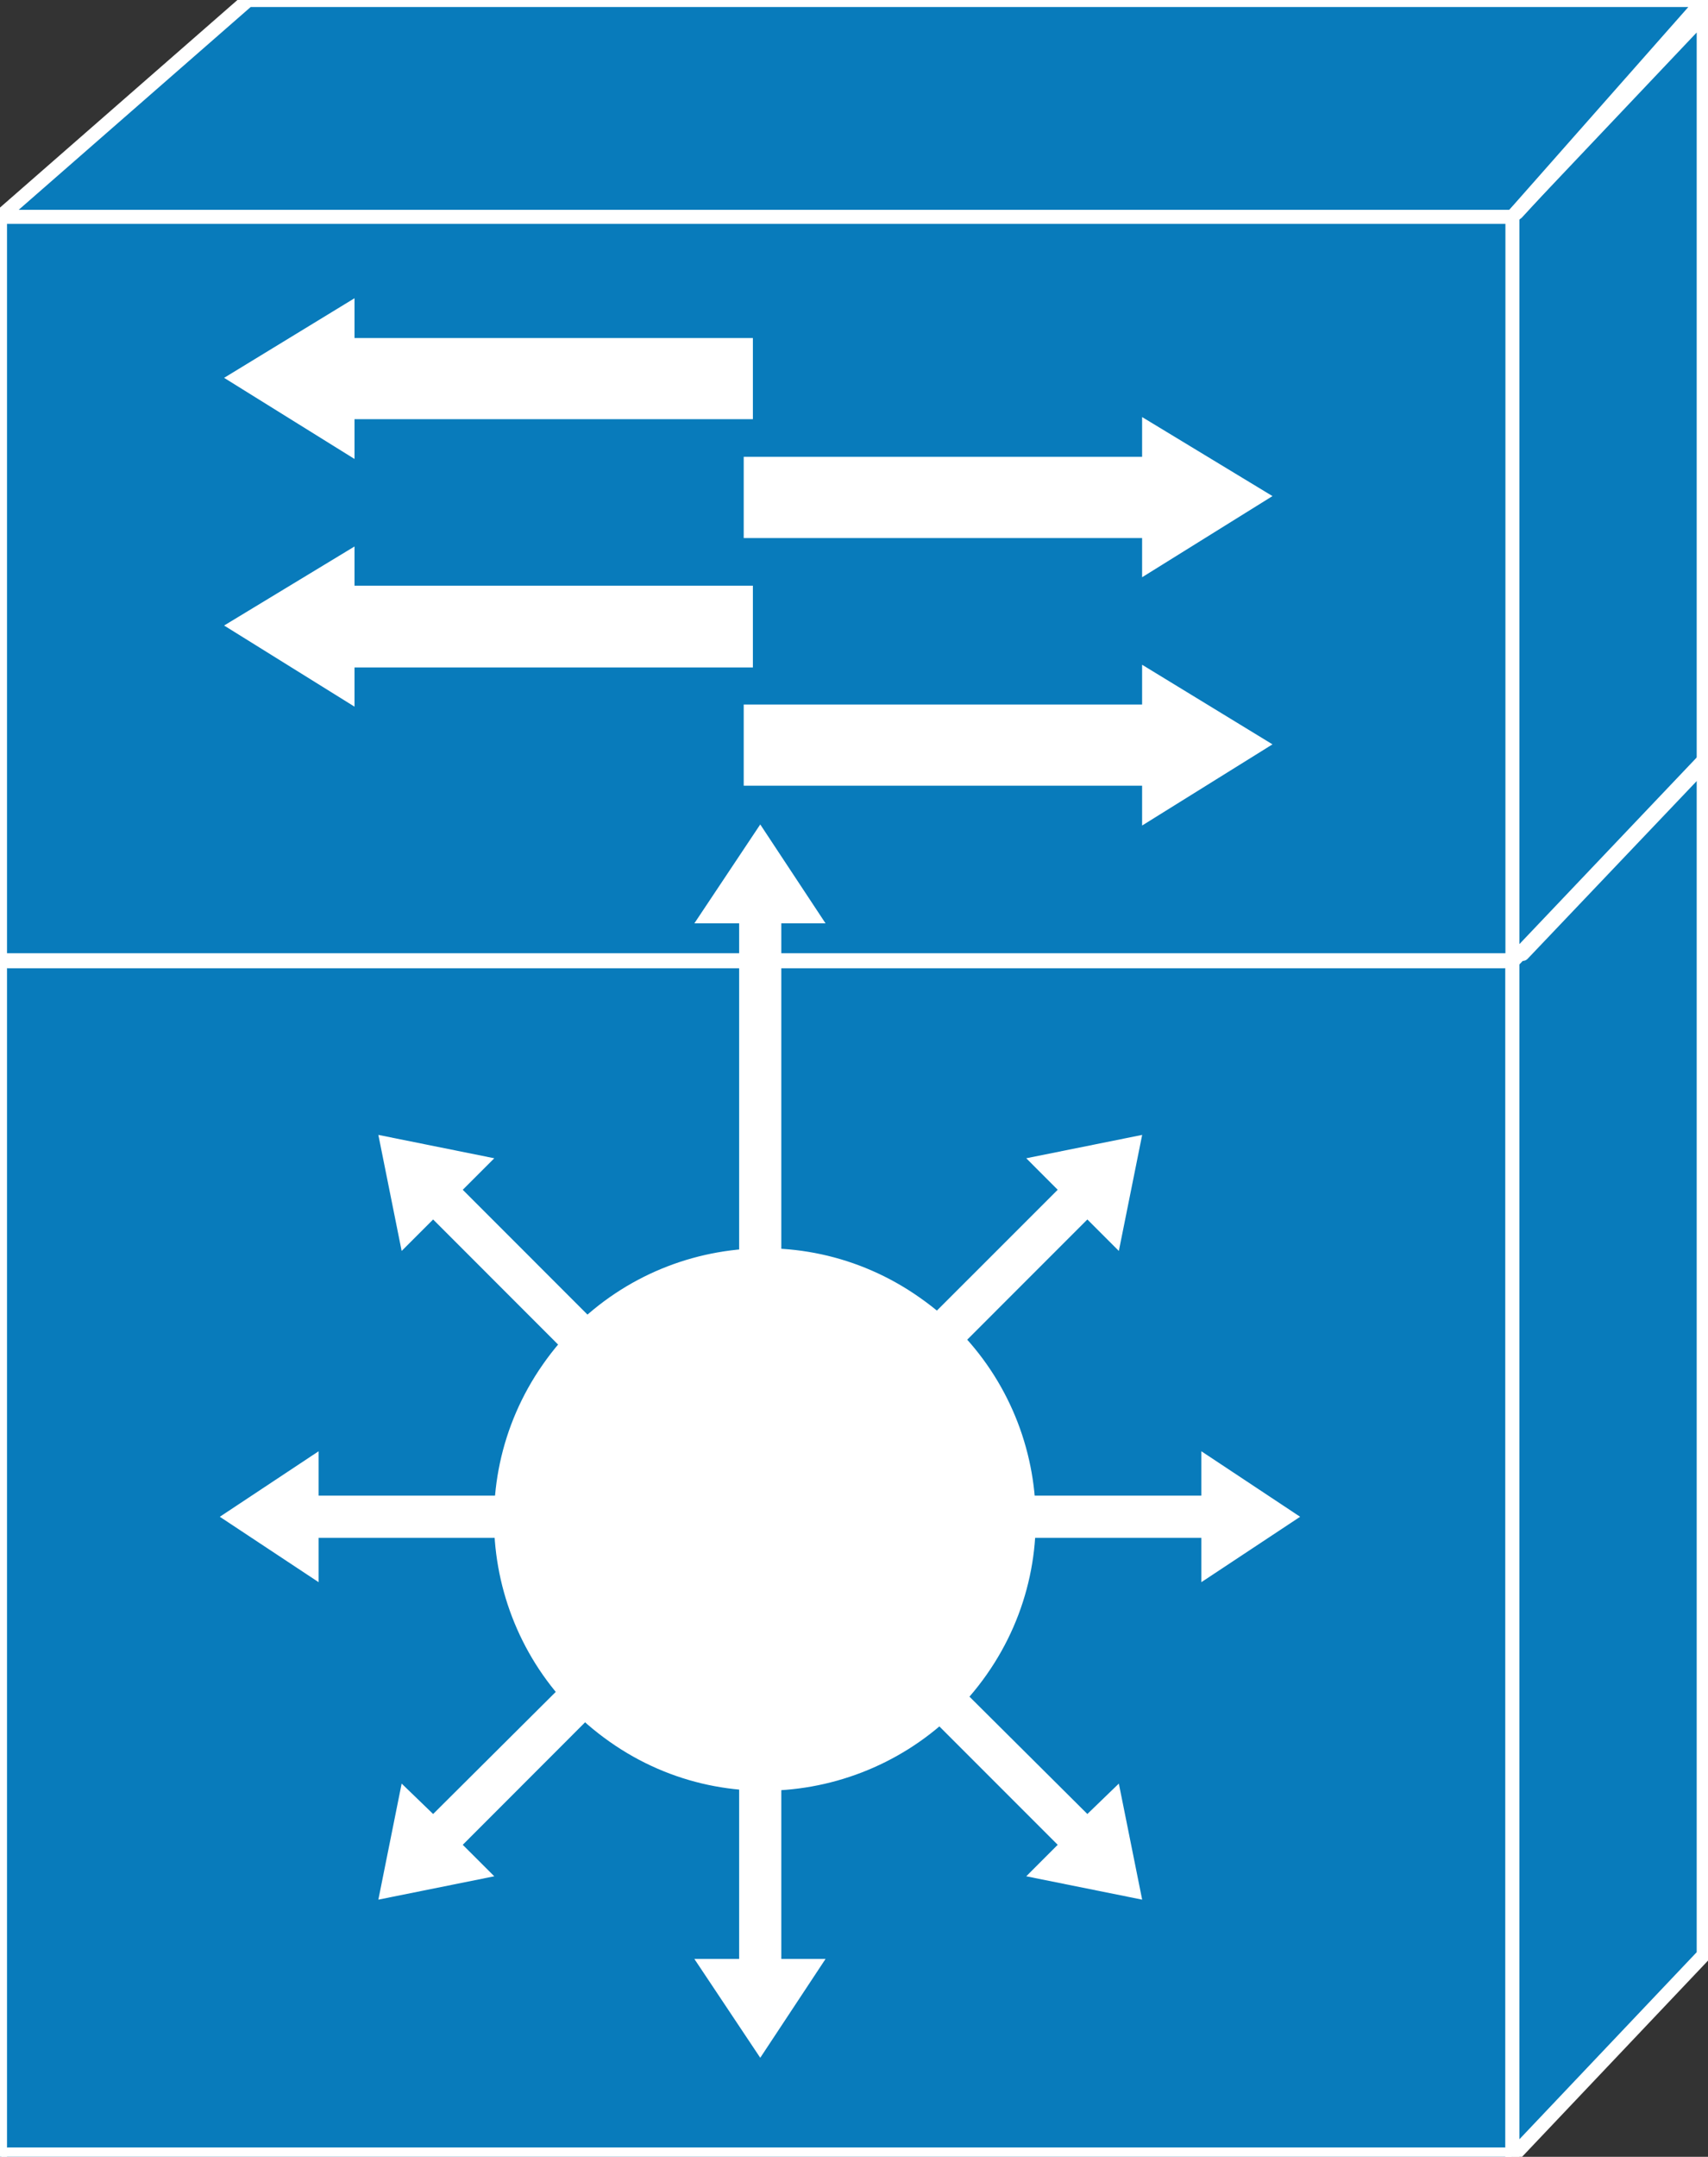 <?xml version="1.0" encoding="utf-8"?>
<!-- Generator: Adobe Illustrator 16.0.0, SVG Export Plug-In . SVG Version: 6.00 Build 0)  -->
<!DOCTYPE svg PUBLIC "-//W3C//DTD SVG 1.1//EN" "http://www.w3.org/Graphics/SVG/1.1/DTD/svg11.dtd">
<svg version="1.1"
	 id="svg2" xmlns:dc="http://purl.org/dc/elements/1.1/" xmlns:cc="http://creativecommons.org/ns#" xmlns:rdf="http://www.w3.org/1999/02/22-rdf-syntax-ns#" xmlns:svg="http://www.w3.org/2000/svg"
	 xmlns="http://www.w3.org/2000/svg" xmlns:xlink="http://www.w3.org/1999/xlink" x="0px" y="0px" width="61px" height="77px"
	 viewBox="0 0 61 77" enable-background="new 0 0 61 77" xml:space="preserve">
<rect x="0" y="0" width="61" height="77" fill="#333333" stroke="none"/>
<g id="g10" transform="matrix(1.25,0,0,-1.25,0,39.675)">
	<g id="g12" transform="scale(0.1,0.1)">
		<path id="path22" fill="#087BBB" d="M486.816,317.4l-54.695-61.934H0.004L70.875,317.4H486.816"/>
		<path id="path24" fill="none" stroke="#FFFFFF" stroke-width="4" d="M486.816,317.4l-54.695-61.934H0.004L70.875,317.4H486.816z"
			/>
		<path id="path26" fill="#087BBB" d="M432.121,255.466V40.607l54.648,57.508v215.023L432.121,255.466"/>
		<path id="path28" fill="none" stroke="#FFFFFF" stroke-width="4" d="M432.121,255.466V40.607l54.648,57.508v215.023
			L432.121,255.466z"/>
		<path id="path30" fill="#087BBB" d="M0.004-298.596h432.117v342.57H0.004V-298.596z"/>
		<path id="path32" fill="none" stroke="#FFFFFF" stroke-width="4" d="M432.121-298.596V43.99H0.004v-342.586"/>
		<path id="path34" fill="#087BBB" d="M0.004,43.154h432.117v212.313H0.004V43.154z"/>
		<path id="path36" fill="none" stroke="#FFFFFF" stroke-width="4" d="M0.004,43.154h432.117v212.313H0.004V43.154z"/>
		<path id="path38" fill="#087BBB" d="M486.77-240.956v341.211l-54.648-57.5v-341.352L486.77-240.956"/>
		<path id="path40" fill="none" stroke="#FFFFFF" stroke-width="4" d="M486.77-240.956v341.211l-54.648-57.5v-341.352
			L486.77-240.956z"/>
		<path id="path42" fill="#FFFFFF" d="M223.23-167.401v-74.68h12.641l-18.656-28.234l-18.828,28.234h12.797v74.68H223.23"/>
		<path id="path44" fill="#FFFFFF" d="M185.082-156.573l-52.867-52.914l9.008-8.992l-33.121-6.672l6.656,33.148l8.992-8.688
			l52.855,52.609L185.082-156.573"/>
		<path id="path46" fill="#FFFFFF" d="M165.809-121.823H91.031v-12.656l-28.227,18.68l28.227,18.711v-12.68h74.777V-121.823"/>
		<path id="path48" fill="#FFFFFF" d="M176.605-83.776L123.75-30.885l-8.992-8.992l-6.656,33.141l33.121-6.672l-9.008-9
			l52.867-52.891L176.605-83.776"/>
		<path id="path50" fill="#FFFFFF" d="M211.184-90.51V53.685h-12.797l18.828,28.25l18.656-28.25H223.23V-90.51H211.184"/>
		<path id="path52" fill="#FFFFFF" d="M249.293-75.299l52.906,52.891l-8.984,9l33.117,6.672l-6.664-33.141l-8.992,8.992
			l-52.875-52.891L249.293-75.299"/>
		<path id="path54" fill="#FFFFFF" d="M268.621-109.768h74.625v12.68l28.219-18.711l-28.219-18.68v12.656h-74.625V-109.768"/>
		<path id="path56" fill="#FFFFFF" d="M257.801-148.081l52.875-52.609l8.992,8.688l6.664-33.148l-33.117,6.672l8.984,8.992
			l-52.906,52.914L257.801-148.081"/>
		<path id="path58" fill="#FFFFFF" d="M262.77-53.19c35.219-24.578,43.688-72.789,19.102-107.734
			c-24.57-34.953-72.75-43.742-107.664-19.141c-35.086,24.602-43.543,72.813-19.117,107.758
			C179.66-37.042,227.824-28.581,262.77-53.19"/>
		<path id="path60" fill="#FFFFFF" d="M212.488,186.931h113.828v11.355l37.25-22.574l-37.25-23.176v11.191H212.488V186.931"/>
		<path id="path62" fill="#FFFFFF" d="M212.488,116.185h113.828v11.359l37.25-22.734l-37.25-23.188v11.375H212.488V116.185"/>
		<path id="path64" fill="#FFFFFF" d="M215.113,220.857H101.289v11.363l-37.258-22.734l37.258-23.168v11.355h113.824V220.857"/>
		<path id="path66" fill="#FFFFFF" d="M215.113,150.13H101.289v11.191l-37.258-22.574l37.258-23.172v11.195h113.824V150.13"/>
		<path id="path68" fill="none" stroke="#FFFFFF" stroke-width="4" stroke-linecap="round" stroke-linejoin="round" d="
			M429.871-297.924H2.293"/>
		<path id="path70" fill="none" stroke="#FFFFFF" stroke-width="4" stroke-linecap="round" stroke-linejoin="round" d="
			M488.004,316.423l-54.578-59.734"/>
		<path id="path72" fill="none" stroke="#FFFFFF" stroke-width="4" stroke-linecap="round" stroke-linejoin="round" d="
			M429.871,42.857H2.293"/>
		<path id="path74" fill="none" stroke="#FFFFFF" stroke-width="4" stroke-linecap="round" stroke-linejoin="round" d="
			M485.066,97.529l-50.039-52.578"/>
	</g>
</g>
</svg>
